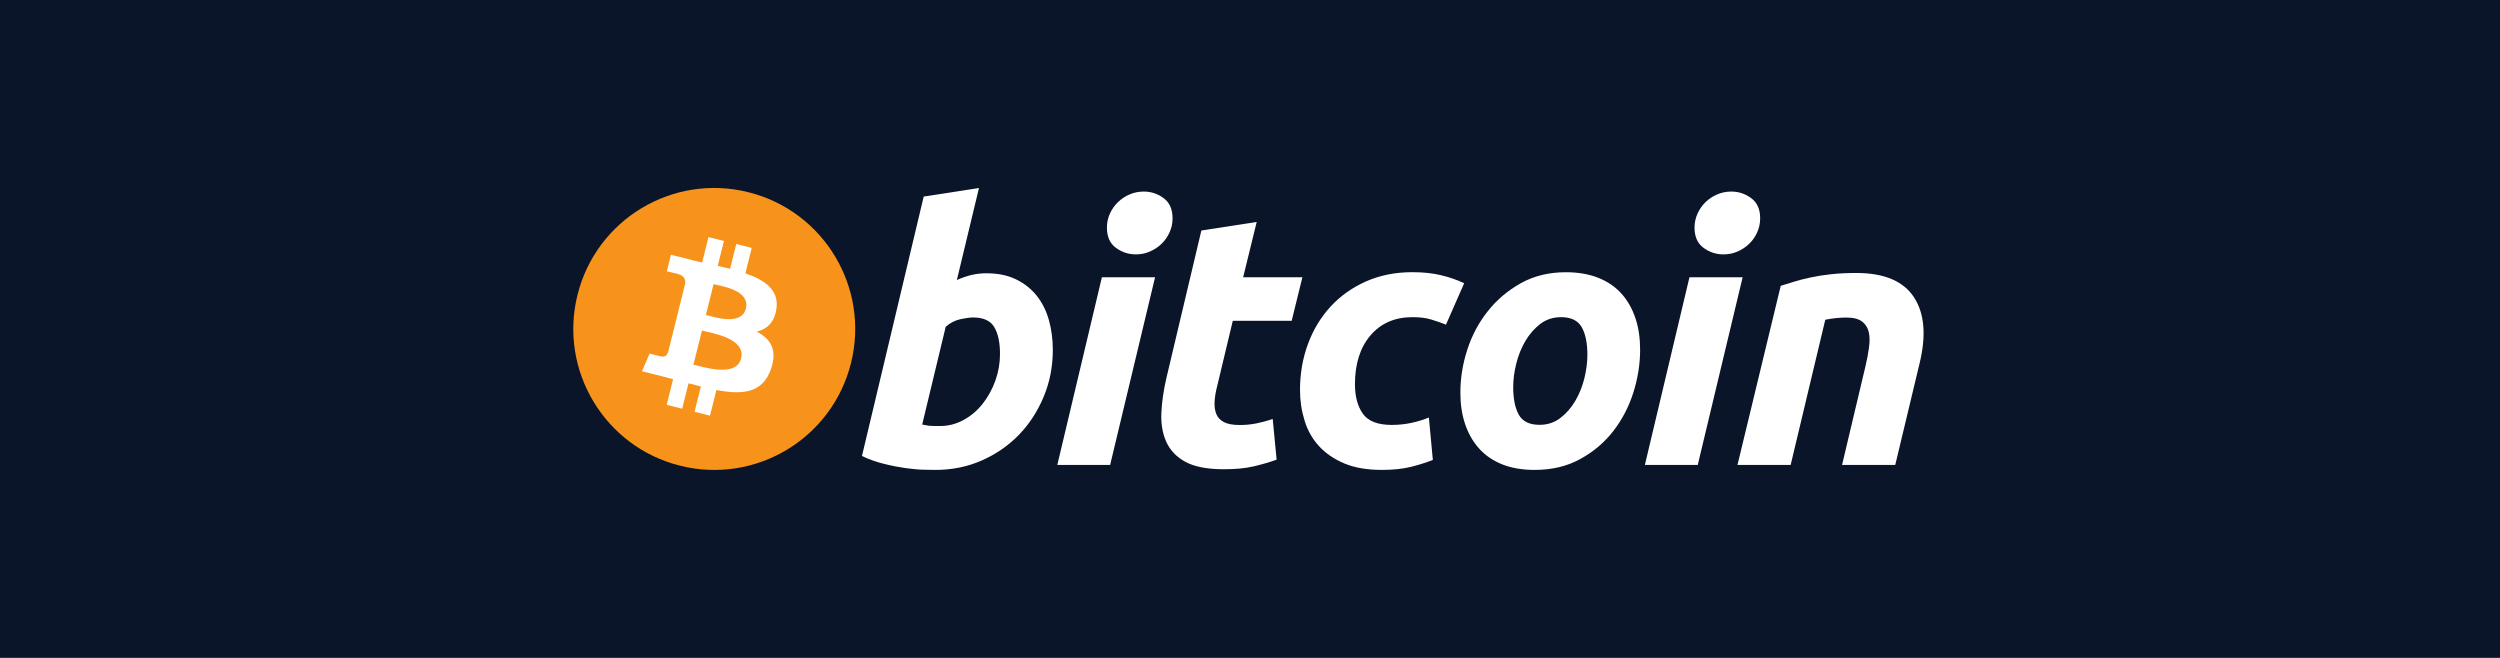 <svg width="266" height="70" viewBox="0 0 266 70" fill="none" xmlns="http://www.w3.org/2000/svg">
<rect width="266" height="70" fill="#0B152A"/>
<g clip-path="url(#clip0_554_1289)">
<path d="M90.546 38.631C88.545 46.665 80.403 51.559 72.368 49.552C64.334 47.551 59.445 39.409 61.446 31.374C63.448 23.335 71.585 18.446 79.62 20.448C87.659 22.454 92.553 30.591 90.546 38.631Z" fill="#F7931A"/>
<path d="M82.61 32.865C82.91 30.868 81.392 29.795 79.311 29.082L79.985 26.377L78.34 25.965L77.684 28.599C77.253 28.491 76.807 28.388 76.367 28.29L77.028 25.642L75.382 25.229L74.707 27.934C74.351 27.854 73.999 27.77 73.657 27.685V27.676L71.389 27.109L70.953 28.866C70.953 28.866 72.176 29.148 72.148 29.162C72.814 29.331 72.935 29.771 72.917 30.118L72.148 33.198C72.195 33.212 72.256 33.226 72.321 33.254C72.265 33.24 72.209 33.226 72.148 33.212L71.07 37.529C70.99 37.731 70.779 38.035 70.315 37.918C70.329 37.941 69.12 37.618 69.12 37.618L68.304 39.502L70.446 40.037C70.845 40.135 71.234 40.243 71.618 40.342L70.939 43.074L72.584 43.487L73.259 40.782C73.709 40.904 74.145 41.017 74.571 41.124L73.901 43.815L75.546 44.227L76.226 41.499C79.034 42.029 81.143 41.818 82.029 39.277C82.746 37.234 81.992 36.052 80.515 35.284C81.584 35.031 82.395 34.323 82.61 32.865ZM78.851 38.134C78.345 40.177 74.9 39.071 73.784 38.795L74.689 35.171C75.804 35.452 79.381 36.006 78.851 38.134ZM79.362 32.832C78.898 34.693 76.034 33.746 75.106 33.517L75.926 30.231C76.85 30.46 79.845 30.896 79.362 32.832Z" fill="white"/>
<path d="M104.956 29.077C106.174 29.077 107.224 29.293 108.106 29.724C108.992 30.156 109.727 30.737 110.313 31.473C110.895 32.209 111.326 33.071 111.602 34.056C111.879 35.045 112.02 36.109 112.02 37.243C112.02 38.992 111.701 40.642 111.054 42.198C110.407 43.754 109.531 45.109 108.415 46.262C107.299 47.415 105.982 48.32 104.468 48.99C102.954 49.66 101.304 49.998 99.537 49.998C99.307 49.998 98.904 49.993 98.337 49.979C97.77 49.97 97.118 49.909 96.382 49.81C95.646 49.707 94.868 49.557 94.048 49.351C93.227 49.149 92.445 48.873 91.713 48.517L98.281 20.916L104.163 20.002L101.81 29.795C102.312 29.57 102.823 29.392 103.329 29.265C103.831 29.143 104.374 29.077 104.956 29.077ZM100.024 45.329C100.91 45.329 101.745 45.113 102.527 44.682C103.315 44.256 103.995 43.674 104.562 42.952C105.129 42.231 105.579 41.415 105.907 40.501C106.235 39.592 106.399 38.64 106.399 37.651C106.399 36.437 106.198 35.49 105.79 34.806C105.387 34.126 104.637 33.779 103.549 33.779C103.193 33.779 102.734 33.845 102.166 33.967C101.595 34.093 101.084 34.365 100.624 34.768L98.121 45.17C98.271 45.198 98.407 45.221 98.52 45.245C98.632 45.273 98.754 45.287 98.876 45.301C99.007 45.315 99.152 45.324 99.335 45.324C99.518 45.329 99.743 45.329 100.024 45.329Z" fill="white"/>
<path d="M118.118 49.468H112.498L117.242 29.499H122.9L118.118 49.468ZM120.856 27.066C120.073 27.066 119.361 26.832 118.728 26.363C118.09 25.899 117.776 25.182 117.776 24.216C117.776 23.687 117.884 23.19 118.1 22.716C118.315 22.248 118.601 21.845 118.957 21.502C119.314 21.16 119.721 20.888 120.19 20.687C120.659 20.485 121.161 20.382 121.69 20.382C122.473 20.382 123.181 20.616 123.814 21.085C124.446 21.554 124.761 22.271 124.761 23.232C124.761 23.766 124.653 24.263 124.437 24.732C124.221 25.201 123.94 25.604 123.584 25.946C123.232 26.288 122.815 26.56 122.351 26.762C121.882 26.968 121.386 27.066 120.856 27.066Z" fill="white"/>
<path d="M127.826 24.526L133.713 23.616L132.27 29.504H138.574L137.435 34.135H131.168L129.499 41.12C129.345 41.701 129.26 42.245 129.232 42.751C129.204 43.257 129.27 43.693 129.42 44.063C129.57 44.434 129.842 44.715 130.235 44.916C130.629 45.123 131.187 45.221 131.923 45.221C132.528 45.221 133.118 45.165 133.69 45.048C134.257 44.935 134.834 44.781 135.415 44.574L135.832 48.906C135.073 49.182 134.253 49.421 133.367 49.627C132.481 49.834 131.431 49.927 130.217 49.927C128.473 49.927 127.118 49.67 126.153 49.154C125.192 48.634 124.507 47.926 124.099 47.026C123.696 46.13 123.518 45.099 123.57 43.932C123.621 42.765 123.799 41.541 124.099 40.248L127.826 24.526Z" fill="white"/>
<path d="M138.321 41.495C138.321 39.774 138.598 38.152 139.156 36.634C139.709 35.115 140.51 33.784 141.551 32.645C142.587 31.51 143.848 30.61 145.329 29.949C146.806 29.293 148.46 28.96 150.279 28.96C151.418 28.96 152.44 29.068 153.335 29.284C154.235 29.499 155.051 29.785 155.787 30.137L153.851 34.543C153.345 34.337 152.82 34.159 152.276 33.995C151.732 33.826 151.067 33.746 150.284 33.746C148.409 33.746 146.928 34.393 145.821 35.682C144.72 36.971 144.167 38.71 144.167 40.885C144.167 42.174 144.443 43.22 145.006 44.017C145.563 44.813 146.59 45.212 148.081 45.212C148.817 45.212 149.524 45.137 150.209 44.987C150.893 44.837 151.498 44.645 152.032 44.42L152.454 48.938C151.742 49.215 150.959 49.463 150.101 49.679C149.238 49.89 148.212 49.998 147.026 49.998C145.456 49.998 144.129 49.768 143.042 49.313C141.954 48.854 141.054 48.245 140.346 47.471C139.634 46.698 139.123 45.793 138.809 44.757C138.485 43.721 138.321 42.629 138.321 41.495Z" fill="white"/>
<path d="M163.282 49.998C161.942 49.998 160.774 49.791 159.785 49.388C158.801 48.985 157.985 48.418 157.338 47.682C156.692 46.951 156.209 46.084 155.876 45.085C155.543 44.087 155.384 42.98 155.384 41.766C155.384 40.248 155.628 38.724 156.12 37.206C156.612 35.687 157.338 34.323 158.304 33.109C159.26 31.895 160.442 30.901 161.834 30.123C163.221 29.354 164.82 28.965 166.615 28.965C167.932 28.965 169.09 29.171 170.093 29.574C171.092 29.977 171.912 30.549 172.559 31.28C173.201 32.016 173.688 32.879 174.017 33.882C174.349 34.88 174.509 35.991 174.509 37.201C174.509 38.715 174.27 40.238 173.792 41.757C173.313 43.271 172.601 44.64 171.663 45.854C170.726 47.068 169.559 48.062 168.153 48.831C166.76 49.609 165.129 49.998 163.282 49.998ZM166.09 33.746C165.256 33.746 164.52 33.99 163.892 34.463C163.259 34.946 162.729 35.556 162.298 36.287C161.867 37.023 161.543 37.824 161.328 38.696C161.112 39.573 161.004 40.398 161.004 41.181C161.004 42.446 161.21 43.435 161.609 44.143C162.017 44.851 162.748 45.202 163.812 45.202C164.646 45.202 165.382 44.963 166.015 44.48C166.643 44.002 167.178 43.393 167.609 42.657C168.04 41.926 168.363 41.12 168.579 40.248C168.79 39.376 168.898 38.546 168.898 37.763C168.898 36.498 168.696 35.509 168.288 34.801C167.89 34.102 167.154 33.746 166.09 33.746Z" fill="white"/>
<path d="M180.64 49.468H175.015L179.759 29.499H185.417L180.64 49.468ZM183.373 27.066C182.59 27.066 181.878 26.832 181.25 26.363C180.617 25.899 180.298 25.182 180.298 24.216C180.298 23.687 180.406 23.19 180.621 22.716C180.837 22.248 181.123 21.845 181.474 21.502C181.826 21.16 182.243 20.888 182.707 20.687C183.176 20.485 183.673 20.382 184.203 20.382C184.99 20.382 185.698 20.616 186.331 21.085C186.964 21.554 187.282 22.271 187.282 23.232C187.282 23.766 187.17 24.263 186.959 24.732C186.748 25.201 186.462 25.604 186.106 25.946C185.749 26.288 185.342 26.56 184.873 26.762C184.404 26.968 183.907 27.066 183.373 27.066Z" fill="white"/>
<path d="M189.471 30.409C189.898 30.282 190.376 30.132 190.892 29.973C191.412 29.809 191.993 29.659 192.64 29.523C193.282 29.382 194.004 29.265 194.801 29.181C195.598 29.092 196.503 29.045 197.51 29.045C200.473 29.045 202.517 29.907 203.646 31.628C204.771 33.348 204.968 35.701 204.237 38.687L201.654 49.468H195.996L198.499 38.912C198.654 38.256 198.771 37.618 198.86 36.995C198.949 36.376 198.945 35.832 198.842 35.363C198.743 34.899 198.509 34.52 198.143 34.224C197.773 33.934 197.21 33.788 196.451 33.788C195.72 33.788 194.974 33.868 194.21 34.018L190.526 49.468H184.868L189.471 30.409Z" fill="white"/>
</g>
<defs>
<clipPath id="clip0_554_1289">
<rect width="143.677" height="30" fill="white" transform="translate(61 20)"/>
</clipPath>
</defs>
</svg>
